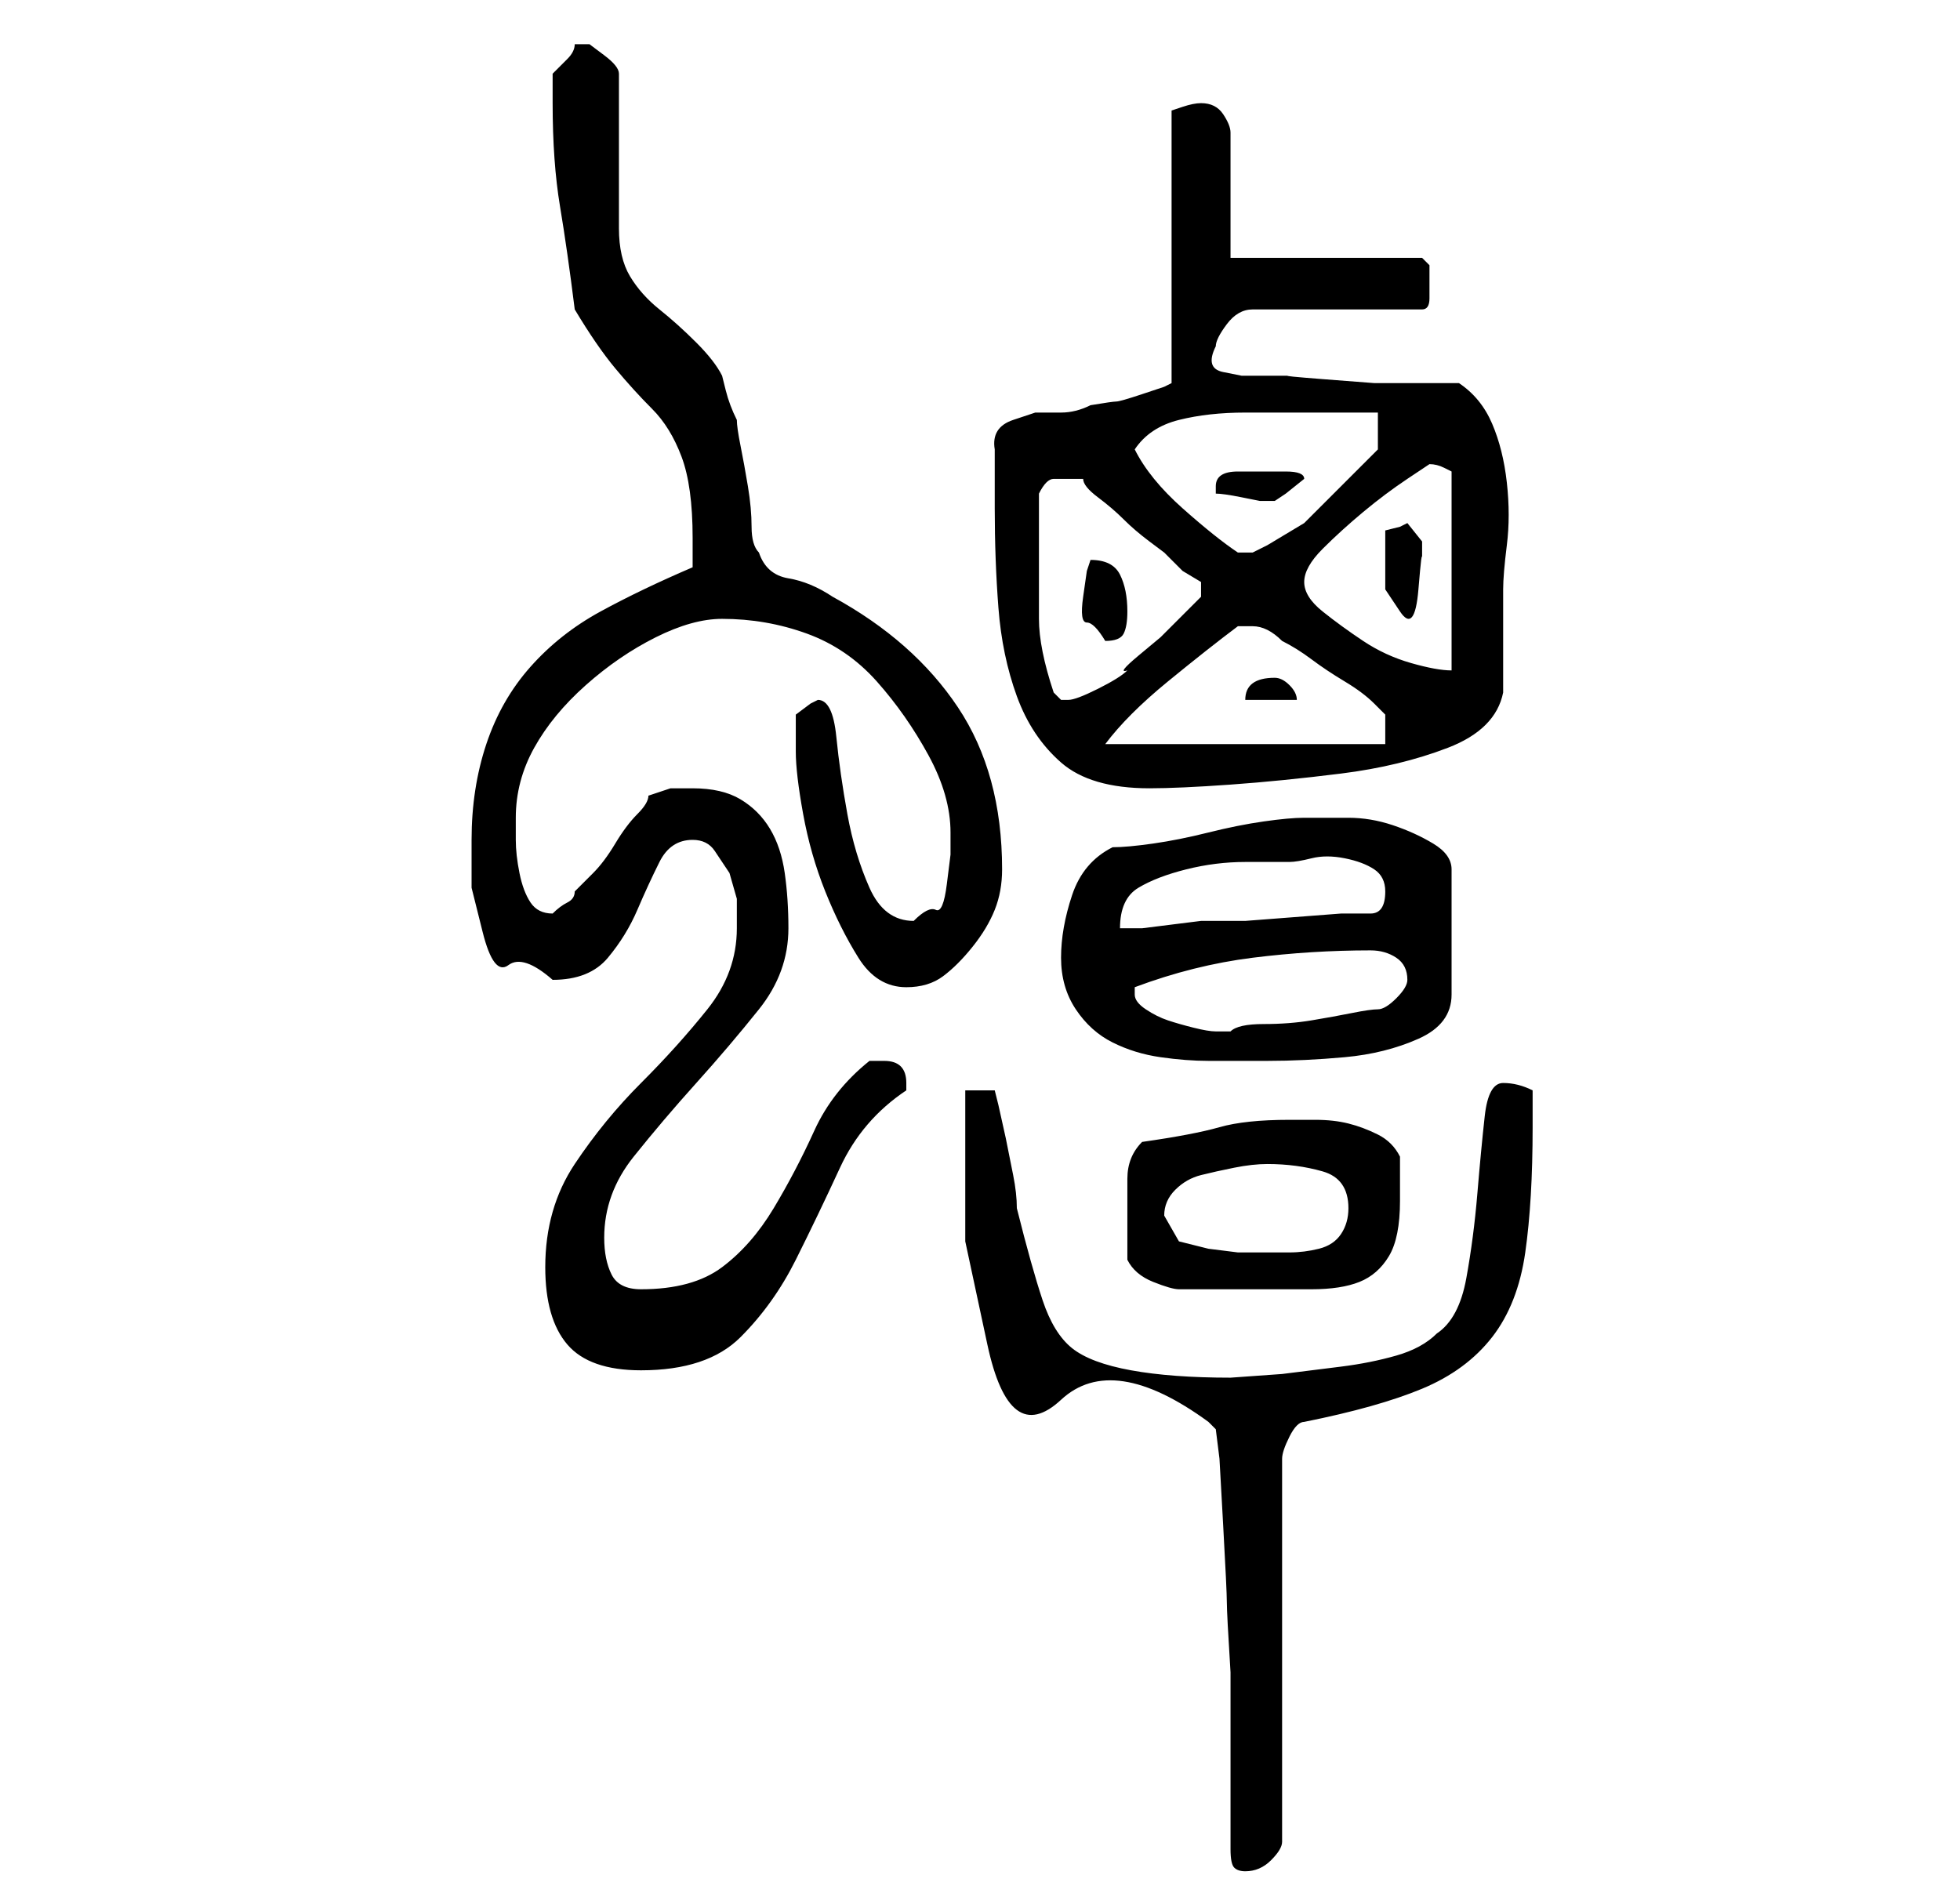 <?xml version="1.0" standalone="no"?>
<!DOCTYPE svg PUBLIC "-//W3C//DTD SVG 1.1//EN" "http://www.w3.org/Graphics/SVG/1.1/DTD/svg11.dtd" >
<svg xmlns="http://www.w3.org/2000/svg" xmlns:xlink="http://www.w3.org/1999/xlink" version="1.1" viewBox="-10 0 266 256">
   <path fill="currentColor"
d="M157 251q0 2 0.5 2.5t1.5 0.5q2 0 3.5 -1.5t1.5 -2.5v-52q0 -1 1 -3t2 -2q10 -2 16 -4.5t9.5 -7t4.5 -11.5t1 -17v-5q-2 -1 -4 -1t-2.5 4.5t-1 10.5t-1.5 11.5t-4 7.5q-2 2 -5.5 3t-7.5 1.5l-8 1t-7 0.5q-8 0 -13.5 -1t-8 -3t-4 -6.5t-3.5 -12.5q0 -2 -0.5 -4.5l-1 -5
t-1 -4.5l-0.5 -2h-4v20.5t3 14t10 7.5t20 3l1 1l0.5 4t0.5 9t0.5 10.5t0.5 9.5v24zM64 172q0 7 3 10.5t10 3.5q9 0 13.5 -4.5t7.5 -10.5t6 -12.5t9 -10.5v-0.5v-0.5q0 -3 -3 -3h-0.5h-1.5q-5 4 -7.5 9.5t-5.5 10.5t-7 8t-11 3q-3 0 -4 -2t-1 -5q0 -6 4 -11t8.5 -10t8.5 -10
t4 -11q0 -4 -0.5 -7.5t-2 -6t-4 -4t-6.5 -1.5h-3t-3 1q0 1 -1.5 2.5t-3 4t-3 4l-2.5 2.5q0 1 -1 1.5t-2 1.5v0q-2 0 -3 -1.5t-1.5 -4t-0.5 -4.5v-3q0 -5 2.5 -9.5t7 -8.5t9.5 -6.5t9 -2.5q6 0 11.5 2t9.5 6.5t7 10t3 10.5v3t-0.5 4t-1.5 3.5t-3 1.5q-4 0 -6 -4.5t-3 -10
t-1.5 -10.5t-2.5 -5l-1 0.5t-2 1.5v5q0 3 1 8.5t3 10.5t4.5 9t6.5 4q3 0 5 -1.5t4 -4t3 -5t1 -5.5q0 -13 -6 -22t-17 -15q-3 -2 -6 -2.5t-4 -3.5q-1 -1 -1 -3.5t-0.5 -5.5t-1 -5.5t-0.5 -3.5q-1 -2 -1.5 -4l-0.5 -2q-1 -2 -3.5 -4.5t-5 -4.5t-4 -4.5t-1.5 -6.5v-21
q0 -1 -2 -2.5l-2 -1.5h-1h-1q0 1 -1 2l-2 2v4q0 8 1 14t2 14q3 5 5.5 8t5 5.5t4 6.5t1.5 11v4q-7 3 -12.5 6t-9.5 7.5t-6 10.5t-2 13v6.5t1.5 6t3.5 4.5t6 2q5 0 7.5 -3t4 -6.5t3 -6.5t4.5 -3q2 0 3 1.5l2 3t1 3.5v4q0 6 -4 11t-9 10t-9 11t-4 14zM143 171q1 2 3.5 3t3.5 1
h1.5h3.5h3h3h7q4 0 6.5 -1t4 -3.5t1.5 -7.5v-3v-3q-1 -2 -3 -3t-4 -1.5t-4.5 -0.5h-3.5q-6 0 -9.5 1t-10.5 2q-2 2 -2 5v5v6zM148 165q0 -2 1.5 -3.5t3.5 -2t4.5 -1t4.5 -0.5q4 0 7.5 1t3.5 5q0 2 -1 3.5t-3 2t-4 0.5h-4h-3t-4 -0.5l-4 -1t-2 -3.5zM134 130q0 4 2 7t5 4.5
t6.5 2t6.5 0.5h8q5 0 10.5 -0.5t10 -2.5t4.5 -6v-17q0 -2 -2.5 -3.5t-5.5 -2.5t-6 -1h-4h-2q-2 0 -5.5 0.5t-7.5 1.5t-7.5 1.5t-5.5 0.5q-4 2 -5.5 6.5t-1.5 8.5zM144 135v-1q8 -3 16 -4t16 -1q2 0 3.5 1t1.5 3q0 1 -1.5 2.5t-2.5 1.5t-3.5 0.5t-5.5 1t-6.5 0.5t-4.5 1h-2
q-1 0 -3 -0.5t-3.5 -1t-3 -1.5t-1.5 -2zM165 117q1 0 3 -0.5t4.5 0t4 1.5t1.5 3q0 3 -2 3h-4t-6.5 0.5t-6.5 0.5h-4h-2t-4 0.5t-4 0.5h-3q0 -4 2.5 -5.5t6.5 -2.5t8 -1h6zM125 69q0 7 0.5 13.5t2.5 12t6 9t12 3.5q4 0 11 -0.5t15 -1.5t14.5 -3.5t7.5 -7.5v-3v-4v-4v-3
q0 -2 0.5 -6t0 -8.5t-2 -8t-4.5 -5.5h-4.5h-7t-6.5 -0.5t-5 -0.5h-3h-3.5t-2.5 -0.5t-1 -3.5q0 -1 1.5 -3t3.5 -2h23q1 0 1 -1.5v-2.5v-2t-1 -1h-26v-17q0 -1 -1 -2.5t-3 -1.5v0q-1 0 -2.5 0.5l-1.5 0.5v37l-1 0.5t-3 1t-3.5 1t-3.5 0.5q-2 1 -4 1h-3.5t-3 1t-2.5 4v8z
M158 85h2q1 0 2 0.5t2 1.5q2 1 4 2.5t4.5 3t4 3l1.5 1.5v4h-38q3 -4 8.5 -8.5t9.5 -7.5zM133 94q-2 -6 -2 -10v-9v-4v-4q1 -2 2 -2h2h2q0 1 2 2.5t3.5 3t3.5 3l2 1.5l2.5 2.5t2.5 1.5v1v1l-2.5 2.5l-3 3t-3 2.5t-1.5 2q-1 1 -4 2.5t-4 1.5h-1l-0.5 -0.5zM163 92q-4 0 -4 3h7
q0 -1 -1 -2t-2 -1zM167 79q0 -2 2.5 -4.5t5.5 -5t6 -4.5l3 -2q1 0 2 0.5l1 0.5v27q-2 0 -5.5 -1t-6.5 -3t-5.5 -4t-2.5 -4zM138 76l-0.5 1.5t-0.5 3.5t0.5 3.5t2.5 2.5v0q2 0 2.5 -1t0.5 -3q0 -3 -1 -5t-4 -2zM178 76v4t2 3t2.5 -3t0.5 -4v-2.5t-2 -2.5l-1 0.5t-2 0.5v4z
M144 61q2 -3 6 -4t9 -1h10h8v5l-1 1l-2.5 2.5l-3 3l-2.5 2.5l-1 1t-2.5 1.5t-2.5 1.5t-2 1h-1h-1q-3 -2 -7.5 -6t-6.5 -8zM155 67q1 0 3.5 0.5l2.5 0.5h1h1l1.5 -1t2.5 -2q0 -1 -2.5 -1h-3.5h-3q-3 0 -3 2v1z" />
</svg>
